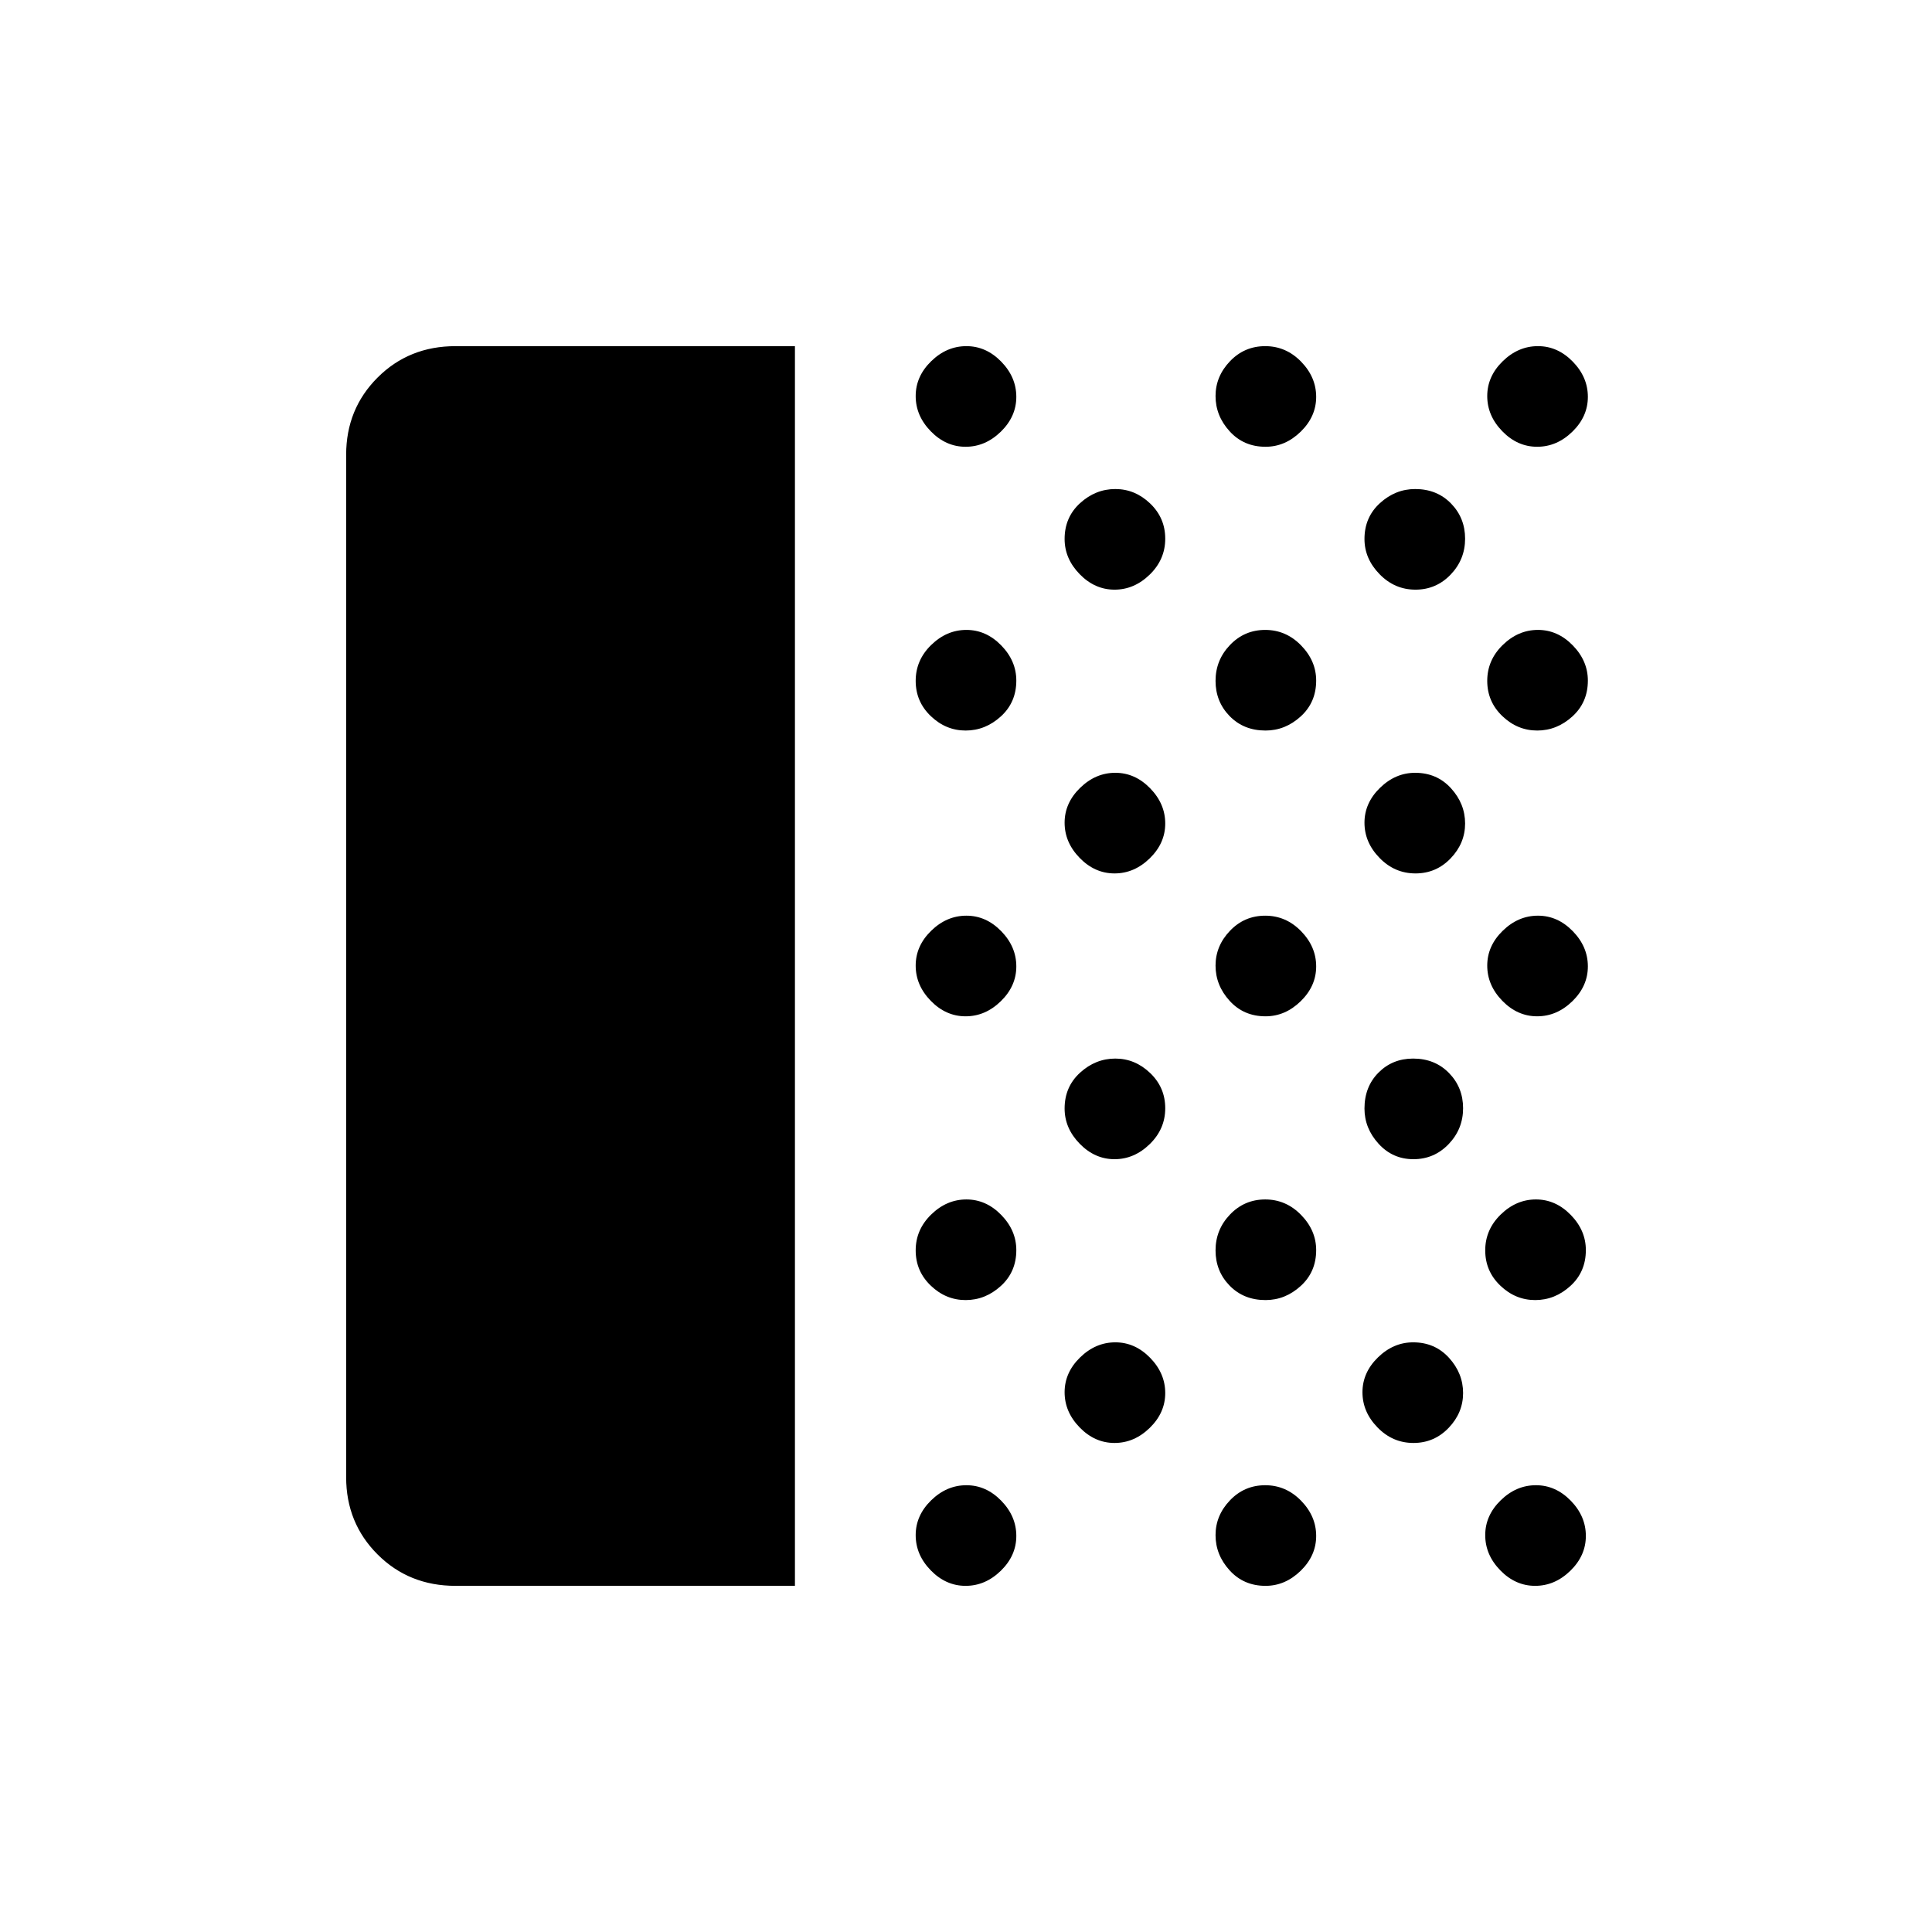 <svg xmlns="http://www.w3.org/2000/svg" width="48" height="48" viewBox="0 -960 960 960"><path d="M226.343-172q-23.118 0-38.73-15.613Q172-203.225 172-226v-508q0-22.775 15.613-38.388Q203.225-788 226.343-788H395v616H226.343Zm253.464 0q-9.807 0-17.307-7.693-7.5-7.693-7.5-17.5t7.693-17.307q7.693-7.5 17.5-7.5t17.307 7.693q7.5 7.693 7.5 17.5t-7.693 17.307q-7.693 7.5-17.5 7.5Zm0-142q-9.807 0-17.307-7.175-7.5-7.176-7.5-17.5 0-10.325 7.693-17.825t17.5-7.5q9.807 0 17.307 7.688 7.5 7.688 7.5 17.487Q505-328 497.307-321t-17.5 7Zm0-141q-9.807 0-17.307-7.693-7.5-7.693-7.5-17.5t7.693-17.307q7.693-7.5 17.5-7.5t17.307 7.693q7.5 7.693 7.5 17.5t-7.693 17.307q-7.693 7.5-17.5 7.5Zm0-142q-9.807 0-17.307-7.175-7.5-7.176-7.5-17.5 0-10.325 7.693-17.825t17.5-7.5q9.807 0 17.307 7.688 7.5 7.688 7.5 17.487Q505-611 497.307-604t-17.5 7Zm0-141q-9.807 0-17.307-7.693-7.5-7.693-7.5-17.5t7.693-17.307q7.693-7.5 17.5-7.5t17.307 7.693q7.5 7.693 7.5 17.5t-7.693 17.307q-7.693 7.5-17.5 7.5Zm74 495q-9.807 0-17.307-7.693-7.5-7.693-7.5-17.5t7.693-17.307q7.693-7.5 17.5-7.5t17.307 7.693q7.5 7.693 7.5 17.5t-7.693 17.307q-7.693 7.5-17.5 7.5Zm0-141q-9.807 0-17.307-7.688-7.5-7.688-7.5-17.487Q529-420 536.693-427t17.5-7q9.807 0 17.307 7.175 7.5 7.176 7.5 17.5 0 10.325-7.693 17.825t-17.5 7.5Zm0-142q-9.807 0-17.307-7.693-7.5-7.693-7.5-17.5t7.693-17.307q7.693-7.5 17.5-7.5t17.307 7.693q7.5 7.693 7.5 17.5t-7.693 17.307q-7.693 7.5-17.5 7.5Zm0-141q-9.807 0-17.307-7.688-7.5-7.688-7.5-17.487Q529-703 536.693-710t17.5-7q9.807 0 17.307 7.175 7.5 7.176 7.5 17.5 0 10.325-7.693 17.825t-17.5 7.5Zm75.018 495Q618-172 611-179.693t-7-17.5q0-9.807 7.175-17.307 7.176-7.5 17.5-7.5 10.325 0 17.825 7.693t7.5 17.5q0 9.807-7.688 17.307-7.688 7.5-17.487 7.5Zm0-142Q618-314 611-321.175q-7-7.176-7-17.5 0-10.325 7.175-17.825 7.176-7.5 17.5-7.5 10.325 0 17.825 7.688t7.5 17.487Q654-328 646.312-321t-17.487 7Zm0-141Q618-455 611-462.693t-7-17.5q0-9.807 7.175-17.307 7.176-7.5 17.5-7.5 10.325 0 17.825 7.693t7.5 17.5q0 9.807-7.688 17.307-7.688 7.5-17.487 7.5Zm0-142Q618-597 611-604.175q-7-7.176-7-17.5 0-10.325 7.175-17.825 7.176-7.5 17.5-7.5 10.325 0 17.825 7.688t7.5 17.487Q654-611 646.312-604t-17.487 7Zm0-141Q618-738 611-745.693t-7-17.5q0-9.807 7.175-17.307 7.176-7.5 17.5-7.5 10.325 0 17.825 7.693t7.5 17.5q0 9.807-7.688 17.307-7.688 7.5-17.487 7.5Zm73.5 495Q692-243 684.5-250.693t-7.5-17.5q0-9.807 7.688-17.307 7.688-7.5 17.487-7.5Q713-293 720-285.307t7 17.5q0 9.807-7.175 17.307-7.176 7.5-17.5 7.5Zm0-141Q692-384 685-391.688t-7-17.487Q678-420 684.95-427q6.951-7 17.225-7Q713-434 720-426.825q7 7.176 7 17.5 0 10.325-7.175 17.825-7.176 7.5-17.5 7.5Zm1-142Q693-526 685.5-533.693t-7.5-17.5q0-9.807 7.688-17.307 7.688-7.5 17.487-7.5Q714-576 721-568.307t7 17.5q0 9.807-7.175 17.307-7.176 7.5-17.5 7.5Zm0-141Q693-667 685.5-674.688t-7.5-17.487Q678-703 685.688-710t17.487-7Q714-717 721-709.825q7 7.176 7 17.5 0 10.325-7.175 17.825-7.176 7.5-17.5 7.5Zm59.482 495q-9.807 0-17.307-7.693-7.5-7.693-7.5-17.5t7.693-17.307q7.693-7.5 17.5-7.5t17.307 7.693q7.5 7.693 7.5 17.5t-7.693 17.307q-7.693 7.5-17.5 7.5Zm0-142q-9.807 0-17.307-7.175-7.5-7.176-7.5-17.5 0-10.325 7.693-17.825t17.5-7.5q9.807 0 17.307 7.688 7.5 7.688 7.5 17.487Q788-328 780.307-321t-17.5 7Zm1-141q-9.807 0-17.307-7.693-7.5-7.693-7.5-17.5t7.693-17.307q7.693-7.5 17.5-7.5t17.307 7.693q7.5 7.693 7.5 17.5t-7.693 17.307q-7.693 7.5-17.5 7.5Zm0-142q-9.807 0-17.307-7.175-7.5-7.176-7.5-17.5 0-10.325 7.693-17.825t17.5-7.5q9.807 0 17.307 7.688 7.5 7.688 7.5 17.487Q789-611 781.307-604t-17.5 7Zm0-141q-9.807 0-17.307-7.693-7.5-7.693-7.5-17.5t7.693-17.307q7.693-7.5 17.5-7.5t17.307 7.693q7.5 7.693 7.5 17.5t-7.693 17.307q-7.693 7.5-17.5 7.5Z"/></svg>